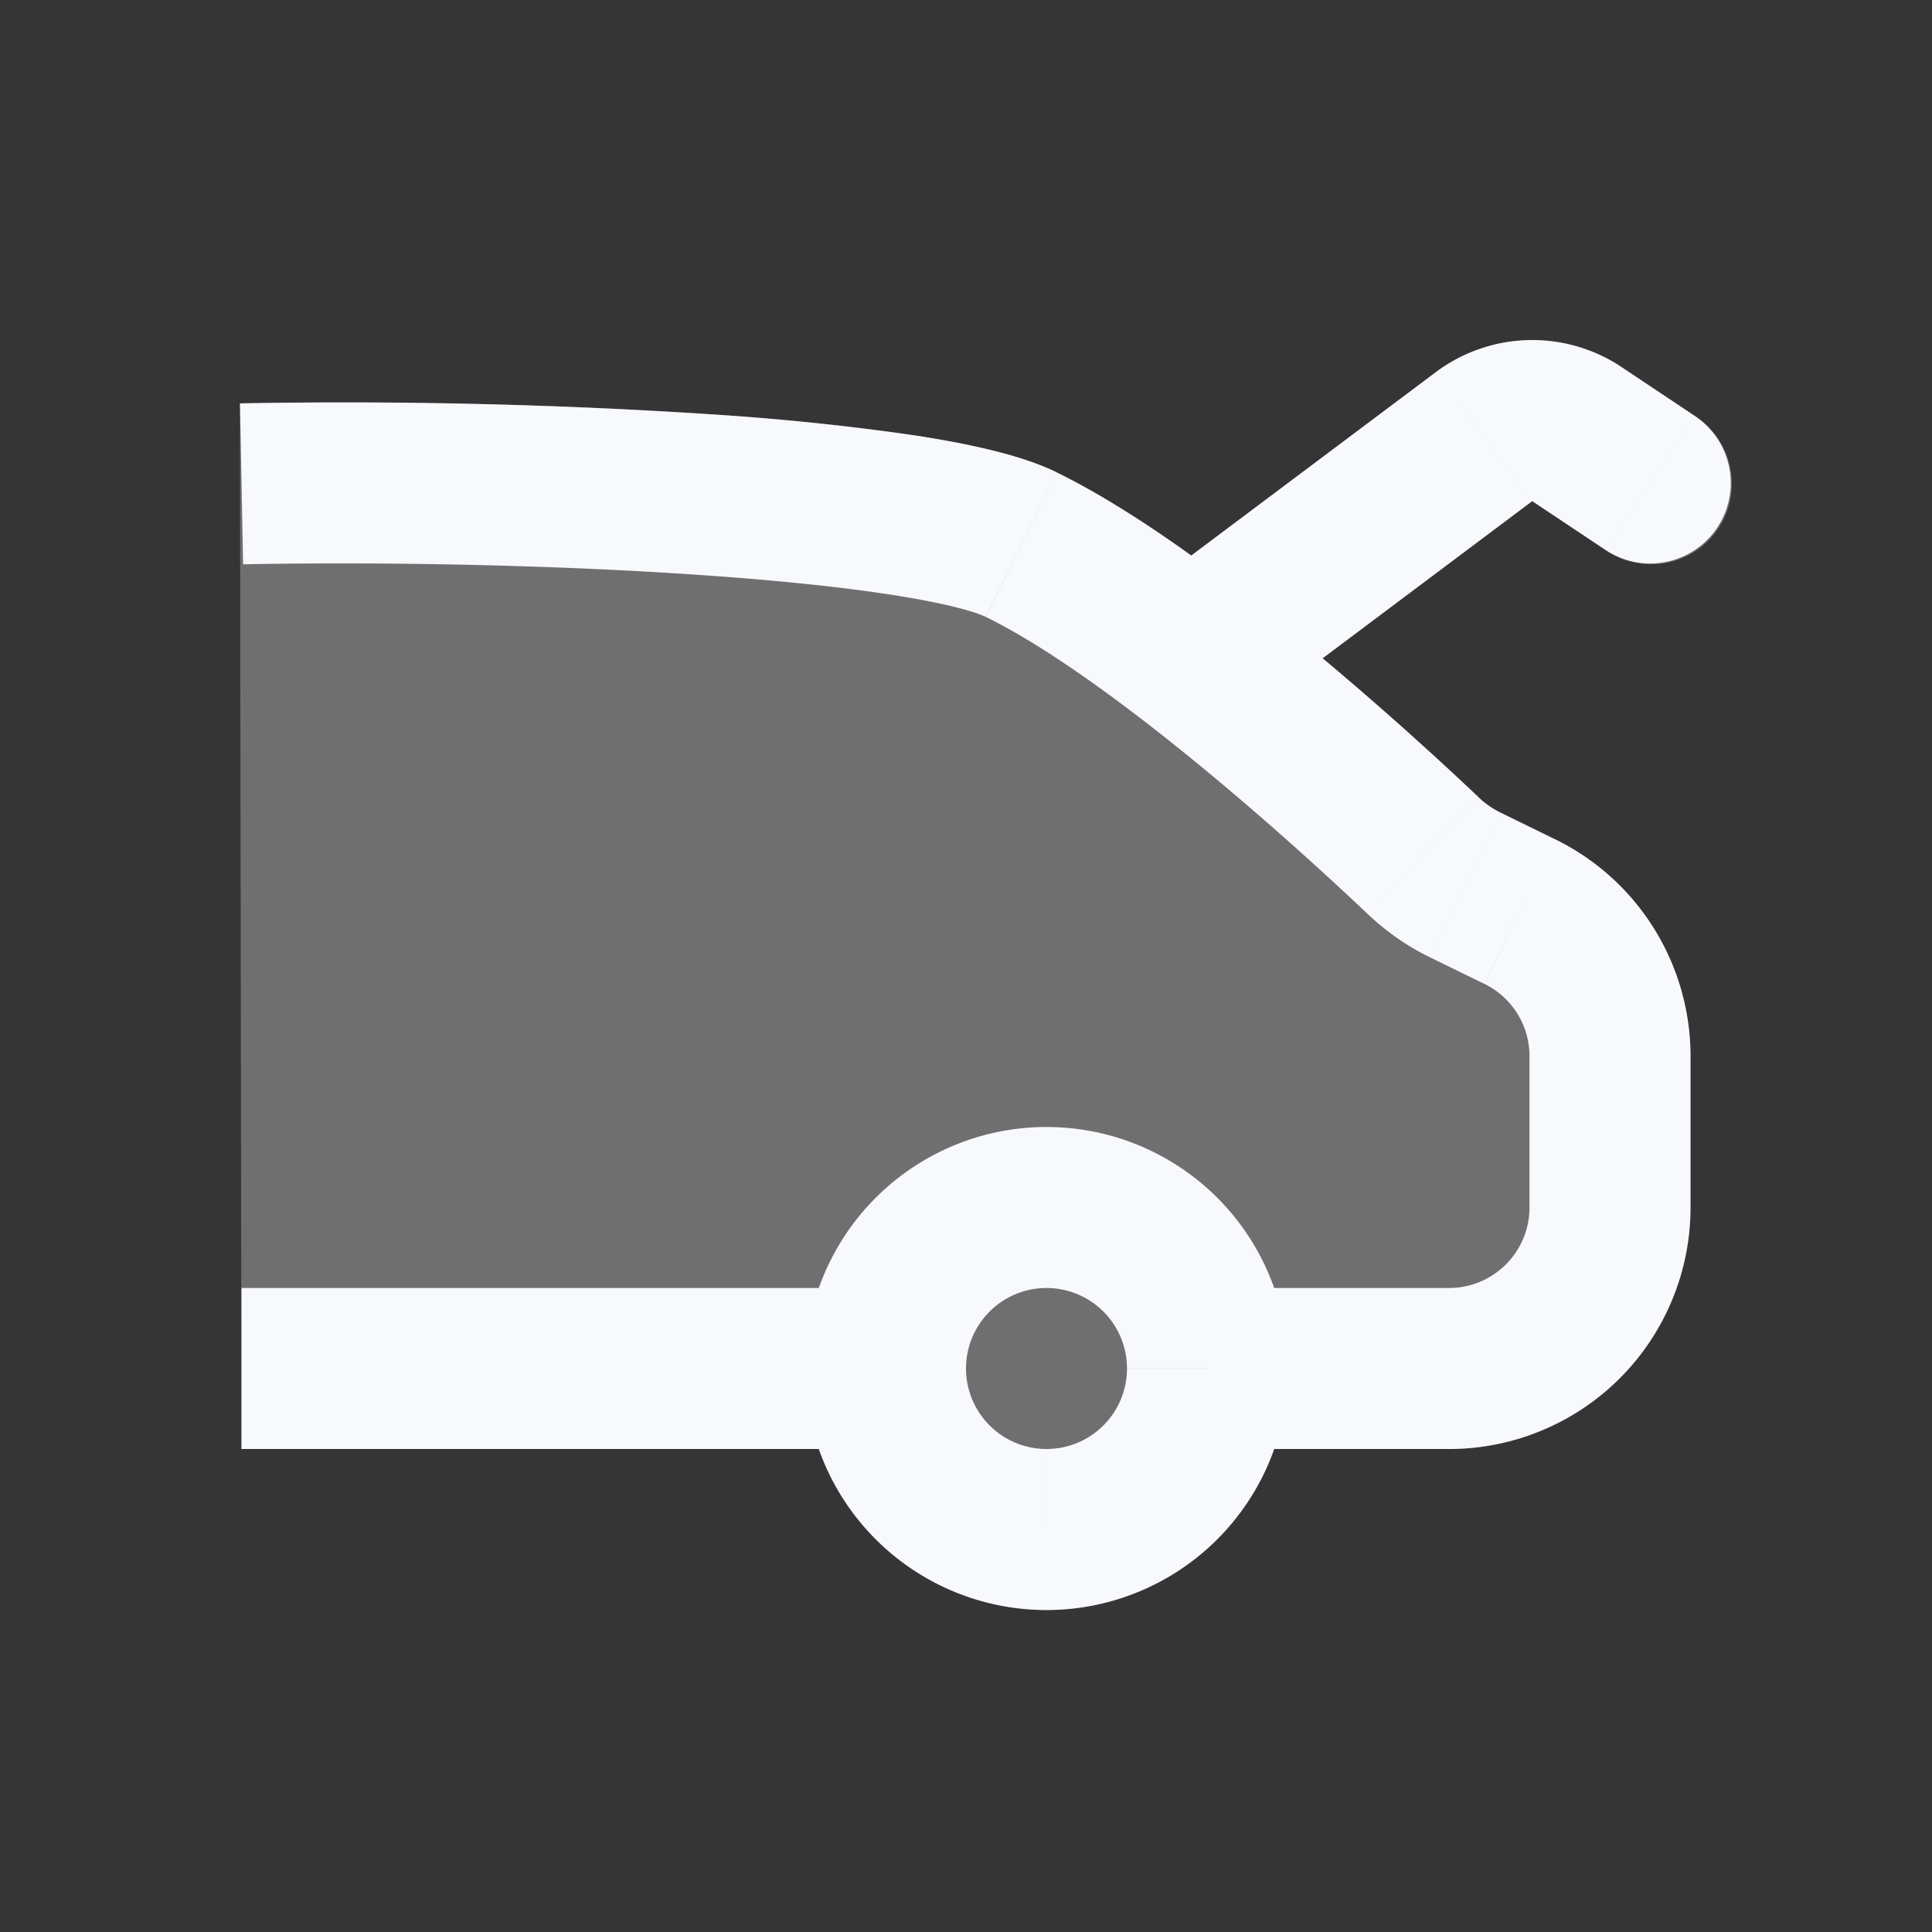 <svg xmlns="http://www.w3.org/2000/svg" width="24" height="24" fill="none"><rect width="100%" height="100%" fill="#333333" stroke="none"/><path fill="#fff" fill-opacity=".01" d="M24 0v24H0V0z"/><path fill="#F7F9FC" fill-rule="evenodd" d="M17.834 4.625a2 2 0 0 1 2.31-.064l.91.607a1 1 0 1 1-1.109 1.664l-.911-.607-2.603 1.952c.854.716 1.579 1.388 1.935 1.726.085.08.176.144.272.191l.679.332A3 3 0 0 1 21 13.12V15a3 3 0 0 1-3 3h-2.171a3.001 3.001 0 0 1-5.659 0H3L2.98 5.011c1.87-.036 4.027.01 5.873.137.922.064 1.78.15 2.493.259.674.103 1.334.242 1.778.46.533.26 1.11.628 1.675 1.033z" clip-rule="evenodd" opacity=".3"/><path fill="#F7F9FC" d="m12.686 6.766-.44.898zM14.4 7.2a1 1 0 1 0 1.2 1.6zm5.545-.368a1 1 0 0 0 1.11-1.664zm-1.067 4.492-.439.898zm-.444-5.9-.6-.8zm-.755 5.205-.688.726zm-5.432-2.965c.762.373 1.744 1.093 2.67 1.855.91.749 1.702 1.483 2.074 1.836l1.376-1.452a43.29 43.29 0 0 0-2.18-1.928c-.942-.775-2.076-1.625-3.063-2.108zm5.514 4.227.678.331.878-1.796-.678-.332zM19 13.12V15h2v-1.88zM3.02 7.01c1.815-.034 3.913.01 5.695.134.892.061 1.69.142 2.329.24.676.103 1.06.21 1.202.28l.878-1.798c-.444-.217-1.104-.357-1.778-.46a31.484 31.484 0 0 0-2.493-.258 69.99 69.99 0 0 0-5.872-.137zM11 16H3v2h8zm7 0h-3v2h3zm-4 1a1 1 0 0 1-1 1v2a3 3 0 0 0 3-3zm-1 1a1 1 0 0 1-1-1h-2a3 3 0 0 0 3 3zm-1-1a1 1 0 0 1 1-1v-2a3 3 0 0 0-3 3zm1-1a1 1 0 0 1 1 1h2a3 3 0 0 0-3-3zm2.6-7.2 3.434-2.575-1.2-1.6L14.4 7.2zm3.434-2.575.911.607 1.11-1.664-.912-.608zM19 15a1 1 0 0 1-1 1v2a3 3 0 0 0 3-3zm-.56-2.778a1 1 0 0 1 .56.899h2a3 3 0 0 0-1.683-2.696zm.594-5.997 1.11-1.665a2 2 0 0 0-2.31.065zm-2.043 5.13c.225.213.482.395.77.536l.878-1.797a1.093 1.093 0 0 1-.272-.19z"/></svg>